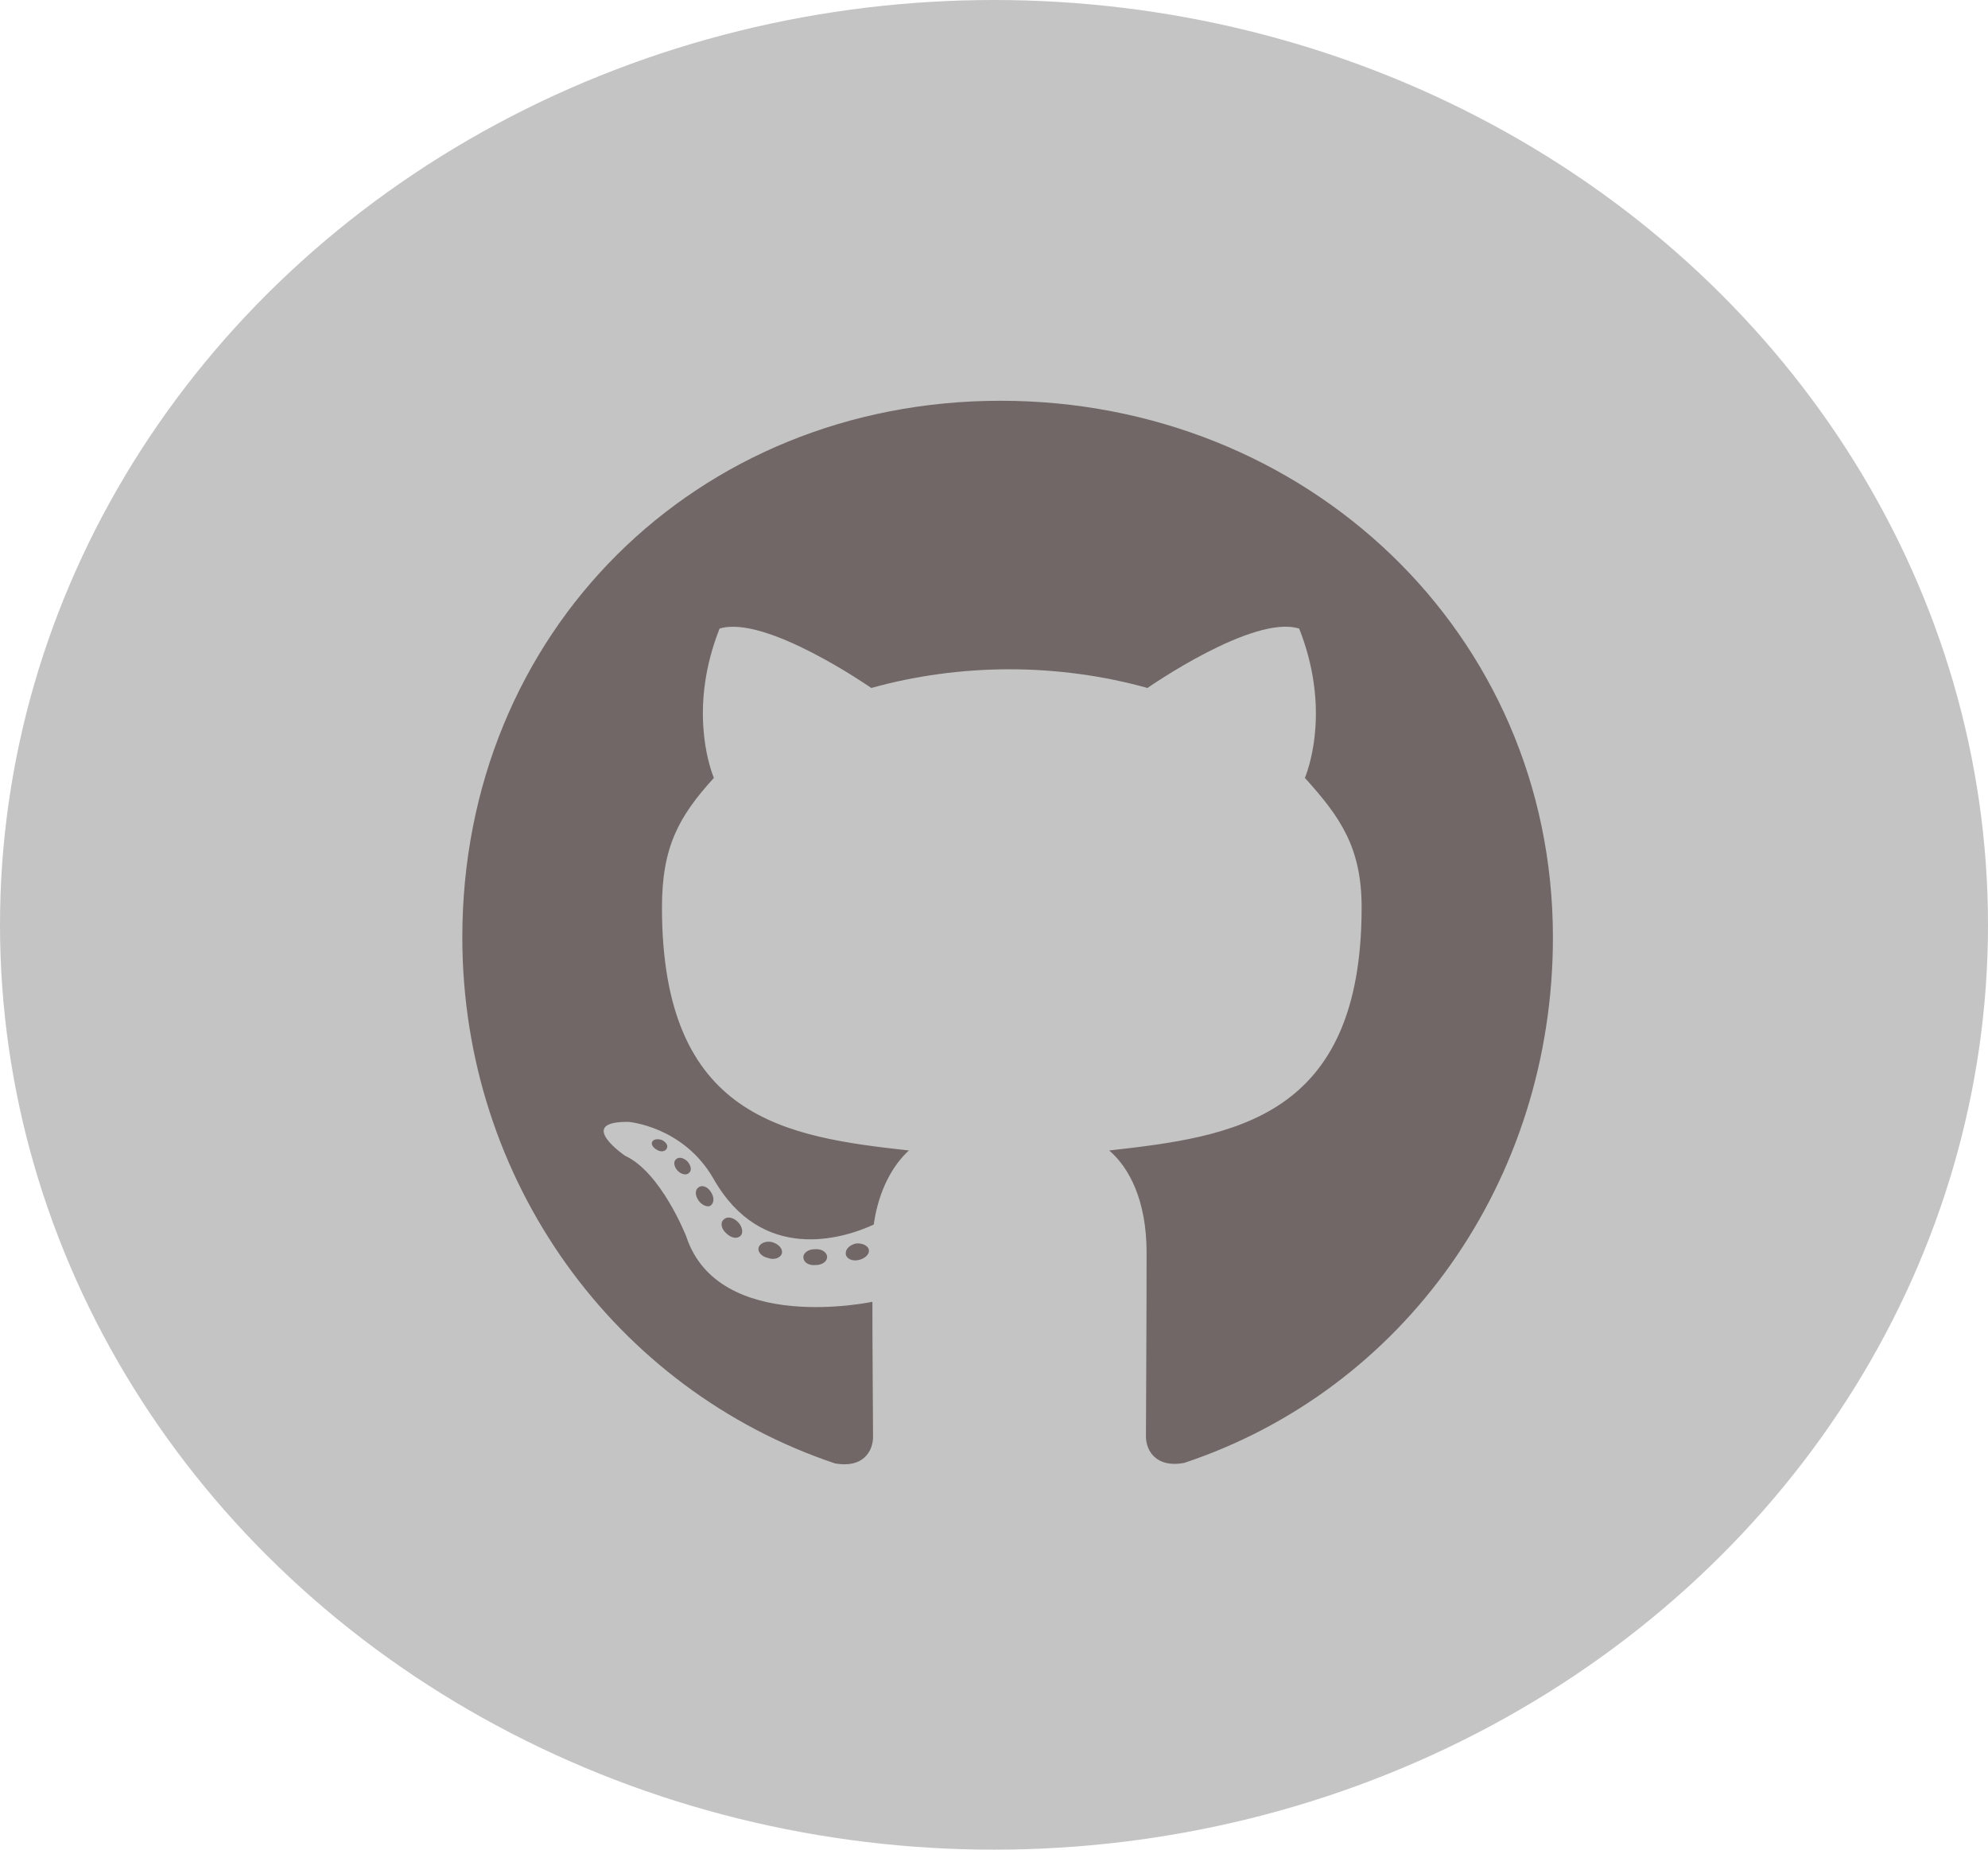 <svg width="129" height="120" viewBox="0 0 129 120" fill="none" xmlns="http://www.w3.org/2000/svg">
<ellipse cx="64.5" cy="60" rx="64.5" ry="60" fill="#C4C4C4"/>
<path d="M53.67 81.559C53.67 81.844 53.342 82.072 52.928 82.072C52.458 82.115 52.129 81.887 52.129 81.559C52.129 81.273 52.458 81.045 52.871 81.045C53.299 81.002 53.67 81.231 53.67 81.559ZM49.233 80.917C49.133 81.202 49.418 81.53 49.846 81.616C50.217 81.758 50.645 81.616 50.731 81.33C50.817 81.045 50.546 80.717 50.118 80.588C49.747 80.489 49.333 80.631 49.233 80.917ZM55.539 80.674C55.126 80.774 54.84 81.045 54.883 81.373C54.926 81.659 55.297 81.844 55.725 81.744C56.139 81.644 56.424 81.373 56.381 81.088C56.338 80.817 55.953 80.631 55.539 80.674ZM64.927 26C45.138 26 30 41.024 30 60.813C30 76.636 39.959 90.176 54.184 94.942C56.01 95.27 56.652 94.143 56.652 93.216C56.652 92.331 56.609 87.451 56.609 84.455C56.609 84.455 46.622 86.595 44.525 80.203C44.525 80.203 42.898 76.051 40.558 74.981C40.558 74.981 37.291 72.741 40.786 72.784C40.786 72.784 44.339 73.069 46.294 76.465C49.418 81.972 54.655 80.389 56.695 79.447C57.023 77.164 57.951 75.581 58.978 74.639C51.002 73.754 42.955 72.599 42.955 58.873C42.955 54.949 44.039 52.98 46.322 50.469C45.951 49.542 44.739 45.718 46.693 40.781C49.675 39.854 56.538 44.634 56.538 44.634C59.392 43.835 62.459 43.421 65.498 43.421C68.537 43.421 71.605 43.835 74.458 44.634C74.458 44.634 81.321 39.84 84.303 40.781C86.258 45.732 85.045 49.542 84.674 50.469C86.957 52.995 88.355 54.964 88.355 58.873C88.355 72.641 79.951 73.74 71.976 74.639C73.288 75.766 74.401 77.906 74.401 81.259C74.401 86.067 74.359 92.017 74.359 93.187C74.359 94.114 75.015 95.242 76.827 94.913C91.095 90.176 100.768 76.636 100.768 60.813C100.768 41.024 84.717 26 64.927 26ZM43.868 75.21C43.683 75.352 43.726 75.68 43.968 75.951C44.196 76.18 44.525 76.28 44.71 76.094C44.896 75.951 44.853 75.623 44.61 75.352C44.382 75.124 44.054 75.024 43.868 75.21ZM42.327 74.054C42.227 74.239 42.37 74.468 42.656 74.61C42.884 74.753 43.169 74.71 43.269 74.51C43.369 74.325 43.226 74.097 42.941 73.954C42.656 73.868 42.427 73.911 42.327 74.054ZM46.95 79.133C46.722 79.319 46.807 79.747 47.136 80.018C47.464 80.346 47.877 80.389 48.063 80.16C48.248 79.975 48.163 79.547 47.877 79.276C47.564 78.948 47.136 78.905 46.95 79.133ZM45.324 77.036C45.095 77.178 45.095 77.549 45.324 77.878C45.552 78.206 45.937 78.349 46.123 78.206C46.351 78.02 46.351 77.649 46.123 77.321C45.923 76.993 45.552 76.85 45.324 77.036Z" fill="#726767"/>
</svg>
